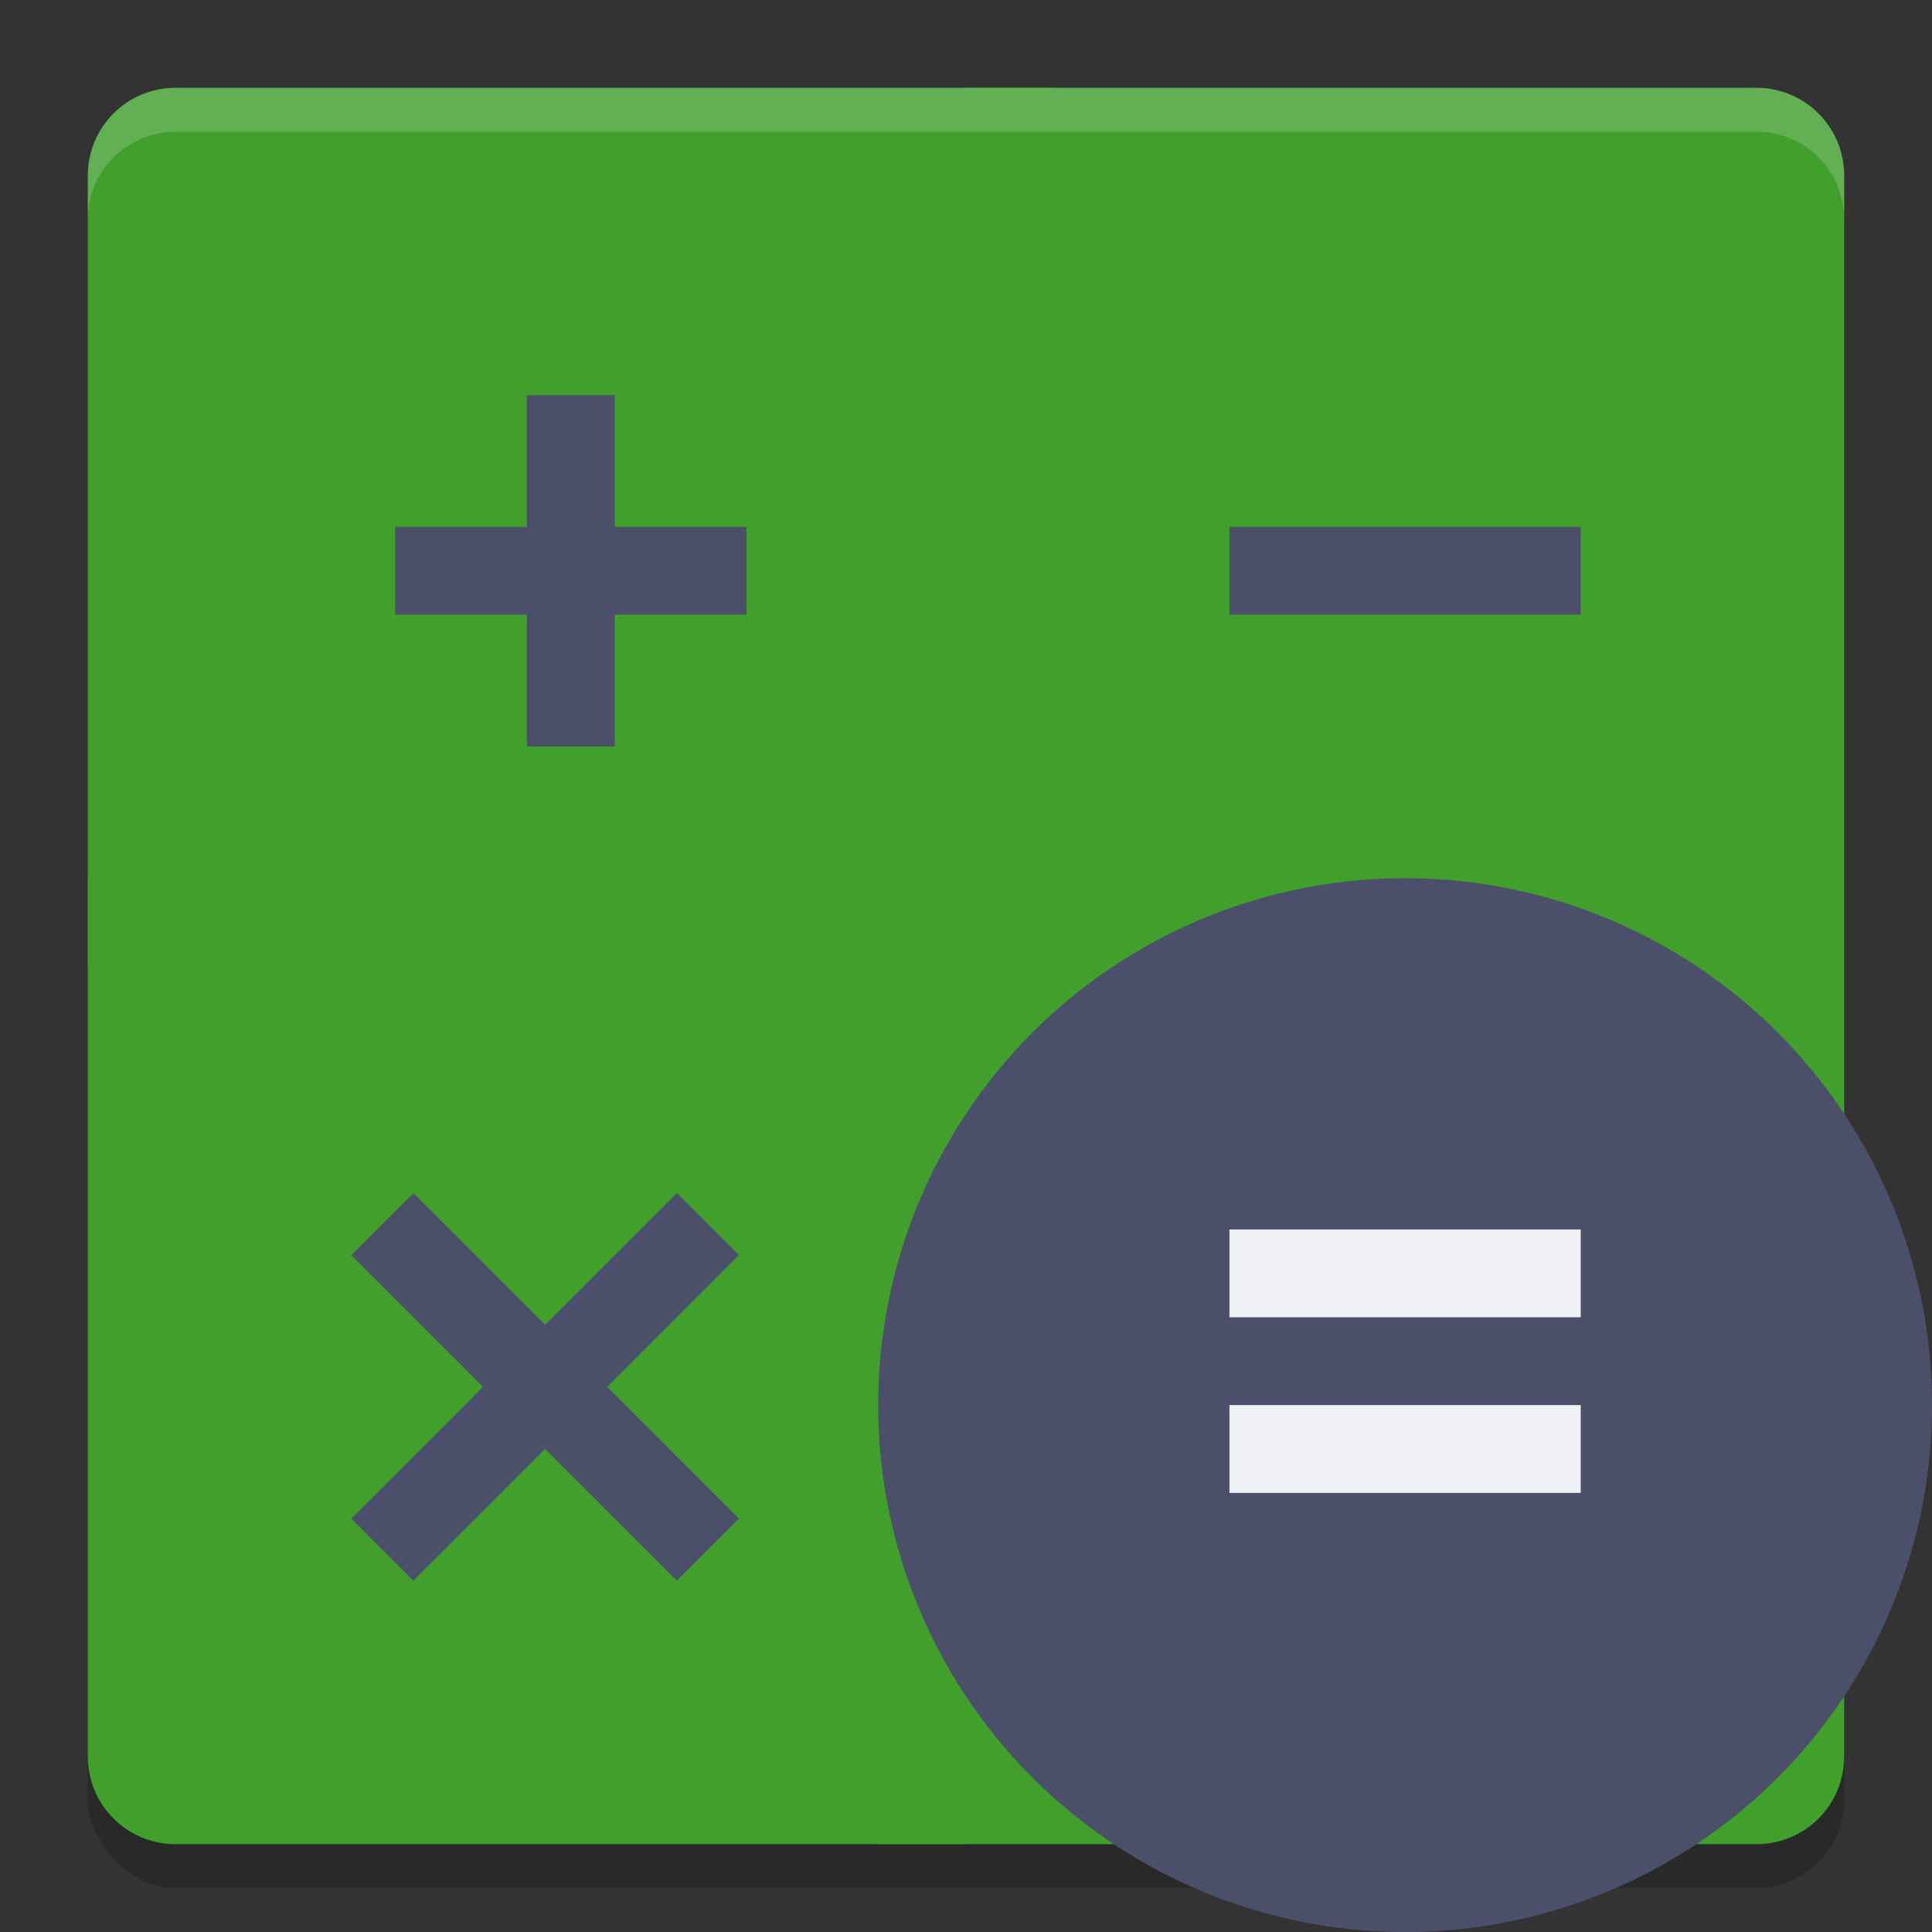 <svg xmlns="http://www.w3.org/2000/svg" width="22" height="22" version="1">
 <rect width="100%" height="100%" fill="#333333" stroke="none"/>
 <g transform="translate(-1,-1)">
  <rect style="opacity:0.2" width="20" height="20" x="2" y="2.5" rx="1" ry="1"/>
  <path style="fill:#40a02b" d="M 21,22 C 21.554,22 22,21.554 22,21 V 12 H 11 V 22 Z"/>
  <path style="fill:#40a02b" d="M 3,22 C 2.446,22 2,21.554 2,21 V 11 H 12 V 22 Z"/>
  <path style="fill:#40a02b" d="M 2,12 V 3 C 2,2.446 2.446,2 3,2 H 13 V 12 Z"/>
  <path style="fill:#40a02b" d="M 12,2 V 12 H 22 V 3 C 22,2.446 21.554,2 21,2 Z"/>
  <path style="opacity:0.2;fill:#eff1f5" d="M 2,3.5 V 3 C 2,2.446 2.446,2 3,2 H 21 C 21.554,2 22,2.446 22,3 V 3.5 C 22,2.946 21.554,2.5 21,2.5 H 3 C 2.446,2.5 2,2.946 2,3.5 Z"/>
  <circle style="fill:#4c4f69" cx="17" cy="17" r="6"/>
  <path style="fill:#eff1f5" d="M 15,15 V 16 H 19 V 15 Z M 15,17 V 18 H 19 V 17 Z"/>
  <path style="fill:#4c4f69" d="M 15,7 V 8 H 19 V 7 Z"/>
  <path style="fill:#4c4f69" d="M 8,5.5 V 7 H 9.5 V 8 H 8 V 9.5 H 7 V 8 H 5.5 V 7 H 7 V 5.5 Z"/>
  <path style="fill:#4c4f69" d="M 5.707,14.586 5,15.293 5.354,15.647 6.5,16.793 5.354,17.94 5,18.293 5.707,19 6.061,18.646 7.207,17.5 8.354,18.646 8.707,19 9.414,18.293 9.061,17.939 7.914,16.793 9.061,15.646 9.414,15.292 8.707,14.585 8.354,14.939 7.207,16.085 6.061,14.939 5.707,14.586 Z"/>
 </g>
</svg>
